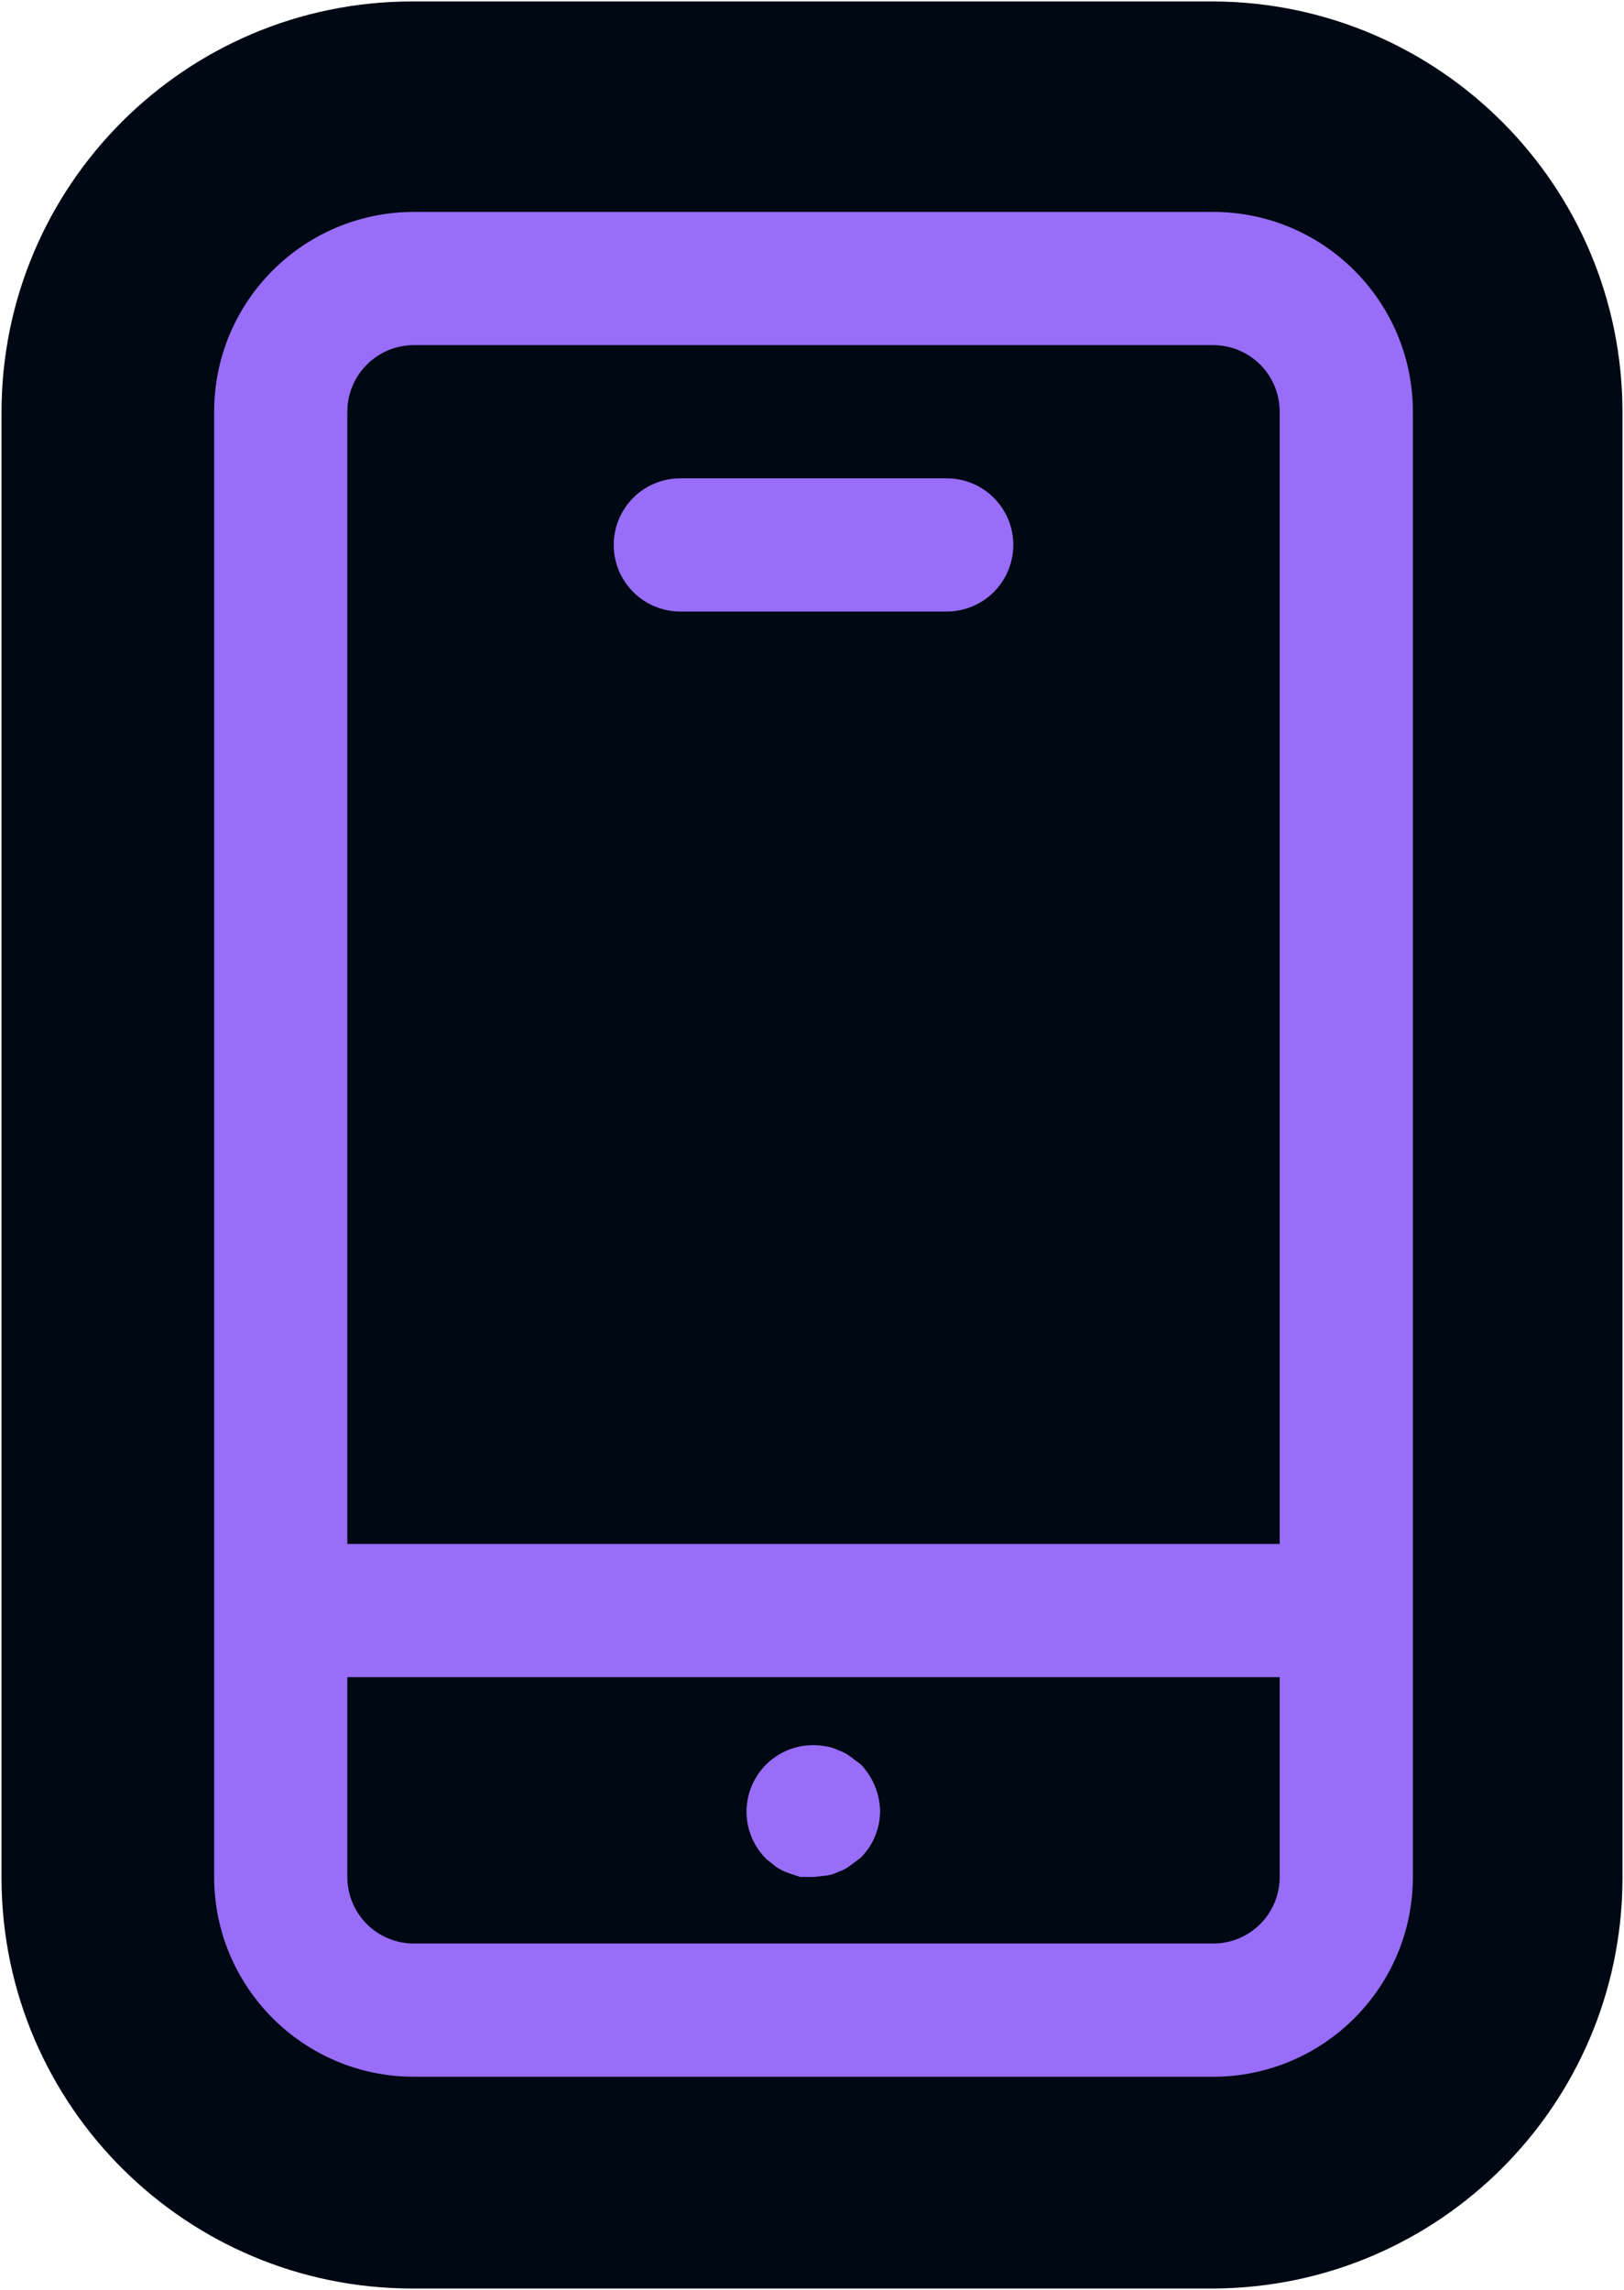 <svg width="1000" height="1410" viewBox="0 0 1000 1410" fill="none" xmlns="http://www.w3.org/2000/svg">
<g clip-path="url(#clip0_320_957)">
<path d="M999.068 1156.07L999.063 1157.71C998.185 1296.13 886.099 1408.21 747.681 1409.09L746.045 1409.09H253.954C114.784 1409.09 1.817 1296.67 0.937 1157.71L0.932 1156.07V253.905C0.932 114.19 114.238 0.883 253.954 0.883H746.045L747.681 0.888C886.644 1.768 999.067 114.735 999.068 253.905V1156.07Z" fill="#000813"/>
<path d="M746.978 130.488C814.896 130.488 870 185.592 870 253.511V1155.68C870 1223.6 814.896 1278.7 746.978 1278.7H254.887C186.968 1278.7 131.864 1223.6 131.864 1155.68V253.511C131.864 185.592 186.968 130.488 254.887 130.488H746.978ZM213.879 1032.66V1155.68C213.879 1166.54 218.185 1177 225.874 1184.69C233.563 1192.38 244.02 1196.68 254.887 1196.68H746.977C757.844 1196.68 768.301 1192.38 775.989 1184.69C783.678 1177 787.984 1166.54 787.984 1155.68V1032.66H213.879ZM471.821 1086.38C481.509 1076.8 495.349 1072.64 508.728 1075.31C511.444 1075.67 514.059 1076.54 516.52 1077.77C519.031 1078.59 521.389 1079.82 523.49 1081.46L530.052 1086.38C537.382 1094.02 541.586 1104.12 541.944 1114.68C541.996 1125.59 537.741 1136.05 530.052 1143.79L523.49 1148.71C521.389 1150.35 519.031 1151.58 516.52 1152.4C514.059 1153.63 511.444 1154.51 508.728 1154.86L500.937 1155.69H492.734L485.354 1153.22C482.739 1152.3 480.278 1151.07 477.972 1149.53L471.821 1144.61C464.081 1136.92 459.673 1126.42 459.673 1115.5C459.673 1104.58 464.081 1094.07 471.821 1086.38ZM254.887 212.503C232.23 212.503 213.879 230.854 213.879 253.511V950.646H787.984V253.511C787.984 242.644 783.678 232.187 775.989 224.499C768.3 216.81 757.843 212.504 746.977 212.504L254.887 212.503ZM582.946 294.511C605.603 294.511 623.954 312.861 623.954 335.519C623.954 358.176 605.603 376.526 582.946 376.526H418.916C396.259 376.526 377.909 358.176 377.909 335.519C377.909 312.862 396.259 294.511 418.916 294.511H582.946Z" fill="#986DF8"/>
</g>
<defs>
<clipPath id="clip0_320_957">
<rect width="1000" height="1409" fill="white" transform="translate(0 0.488)"/>
</clipPath>
</defs>
</svg>
